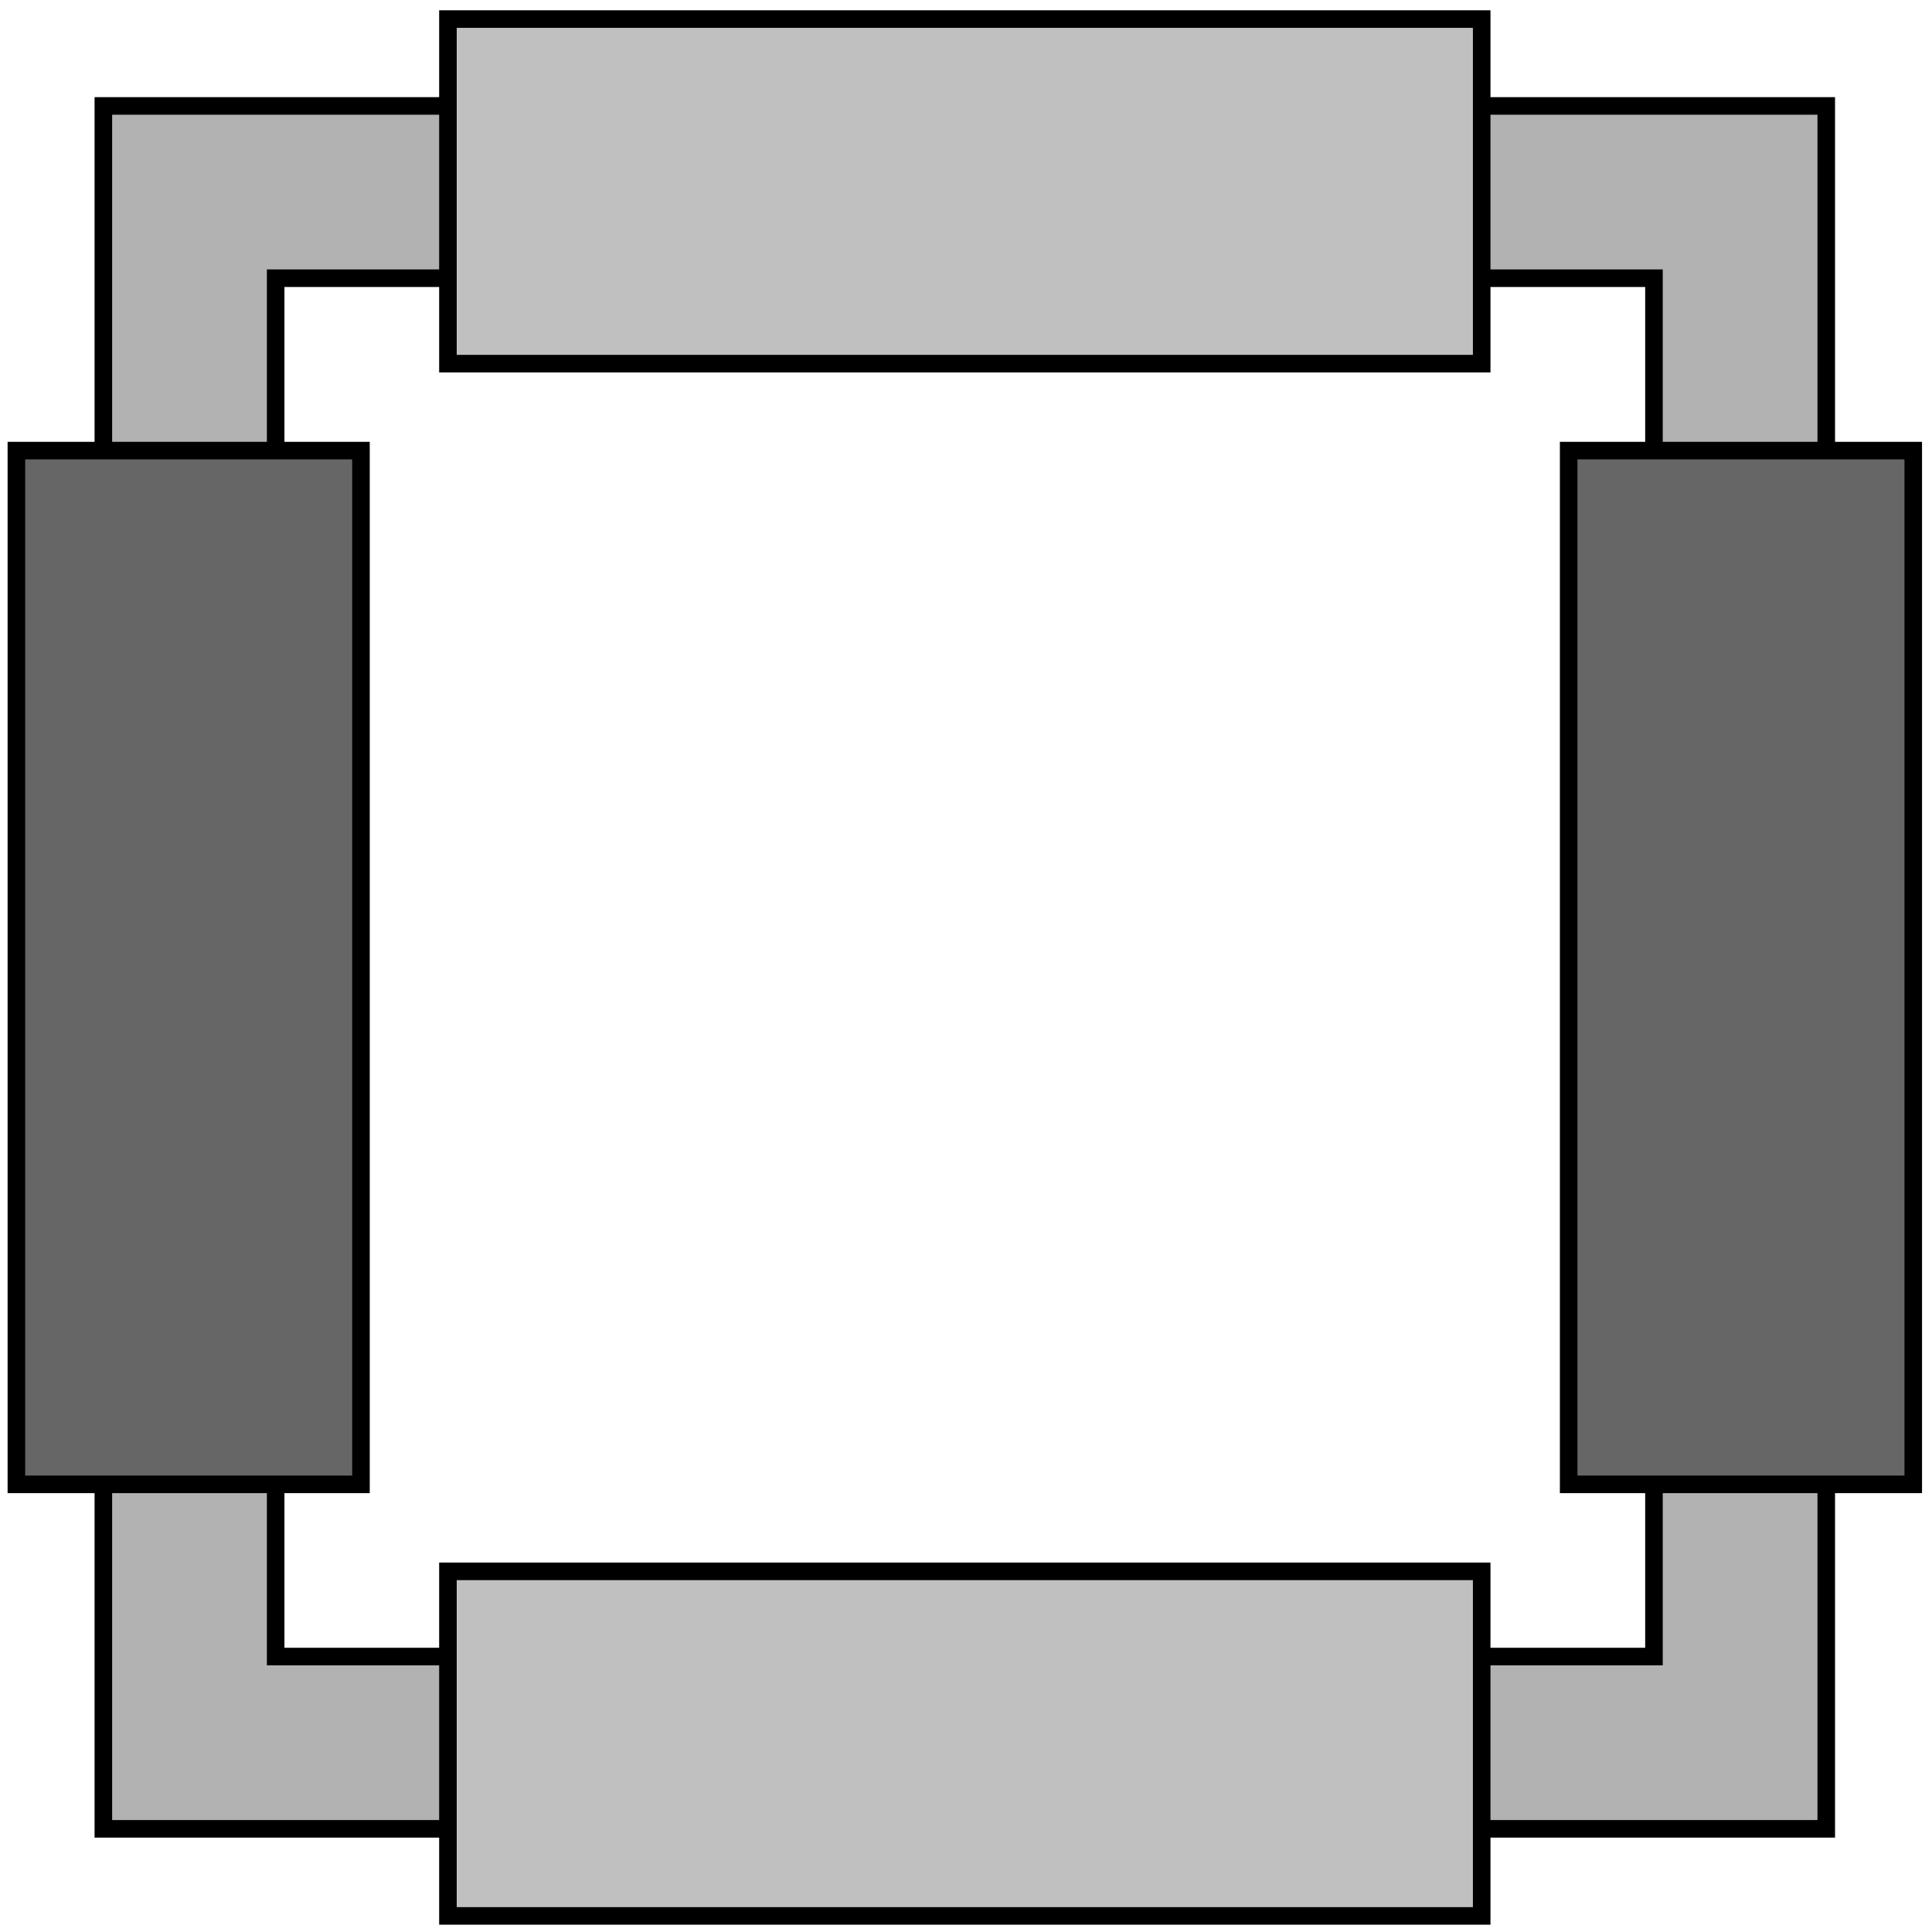 <?xml version="1.0" encoding="utf-8"?>
<!-- Generator: Adobe Illustrator 13.0.1, SVG Export Plug-In . SVG Version: 6.00 Build 14948)  -->
<!DOCTYPE svg PUBLIC "-//W3C//DTD SVG 1.1//EN" "http://www.w3.org/Graphics/SVG/1.1/DTD/svg11.dtd">
<svg version="1.1" xmlns="http://www.w3.org/2000/svg" xmlns:xlink="http://www.w3.org/1999/xlink" x="0px" y="0px" width="110px"
	 height="110px" viewBox="0 0 110 110" enable-background="new 0 0 110 110" xml:space="preserve">
<g id="레이어_1">
	<g>
		<path fill="#B2B2B2" stroke="#000000" d="M5.885,104.126h98.094V6.031H5.885V104.126z M94.17,15.84v78.477H15.695V15.84H94.17z"/>
	</g>
	<g>
		<rect x="25.504" y="89.466" fill="#C0C0C0" stroke="#000000" width="58.857" height="19.618"/>
		<rect x="25.504" y="1.085" fill="#C0C0C0" stroke="#000000" width="58.857" height="19.619"/>
	</g>
	<g>
		<rect x="0.933" y="25.656" fill="#666666" stroke="#000000" width="19.619" height="58.857"/>
		<rect x="89.313" y="25.656" fill="#666666" stroke="#000000" width="19.619" height="58.857"/>
	</g>
</g>
<g id="레이어_1_사본" display="none">
	<g display="inline">
		<path fill="#B2B2B2" stroke="#000000" d="M5.885,104.126h98.094V6.031H5.885V104.126z M94.17,15.84v78.477H15.695V15.84H94.17z"/>
	</g>
	<g display="inline">
		<rect x="25.504" y="89.466" fill="#C0C0C0" stroke="#000000" width="58.857" height="19.618"/>
		<rect x="25.504" y="1.085" fill="#C0C0C0" stroke="#000000" width="58.857" height="19.619"/>
	</g>
	<g display="inline">
		<rect x="0.933" y="25.656" fill="#29CC00" stroke="#000000" width="19.619" height="58.857"/>
		<rect x="89.313" y="25.656" fill="#29CC00" stroke="#000000" width="19.619" height="58.857"/>
	</g>
</g>
<g id="레이어_1_사본_2" display="none">
	<g display="inline">
		<path fill="#B2B2B2" stroke="#000000" d="M5.885,104.126h98.094V6.031H5.885V104.126z M94.17,15.84v78.477H15.695V15.84H94.17z"/>
	</g>
	<g display="inline">
		<rect x="25.504" y="89.466" fill="#C0C0C0" stroke="#000000" width="58.857" height="19.618"/>
		<rect x="25.504" y="1.085" fill="#C0C0C0" stroke="#000000" width="58.857" height="19.619"/>
	</g>
	<g display="inline">
		<rect x="0.933" y="25.656" fill="#C11319" stroke="#000000" width="19.619" height="58.857"/>
		<rect x="89.313" y="25.656" fill="#C11319" stroke="#000000" width="19.619" height="58.857"/>
	</g>
</g>
</svg>
